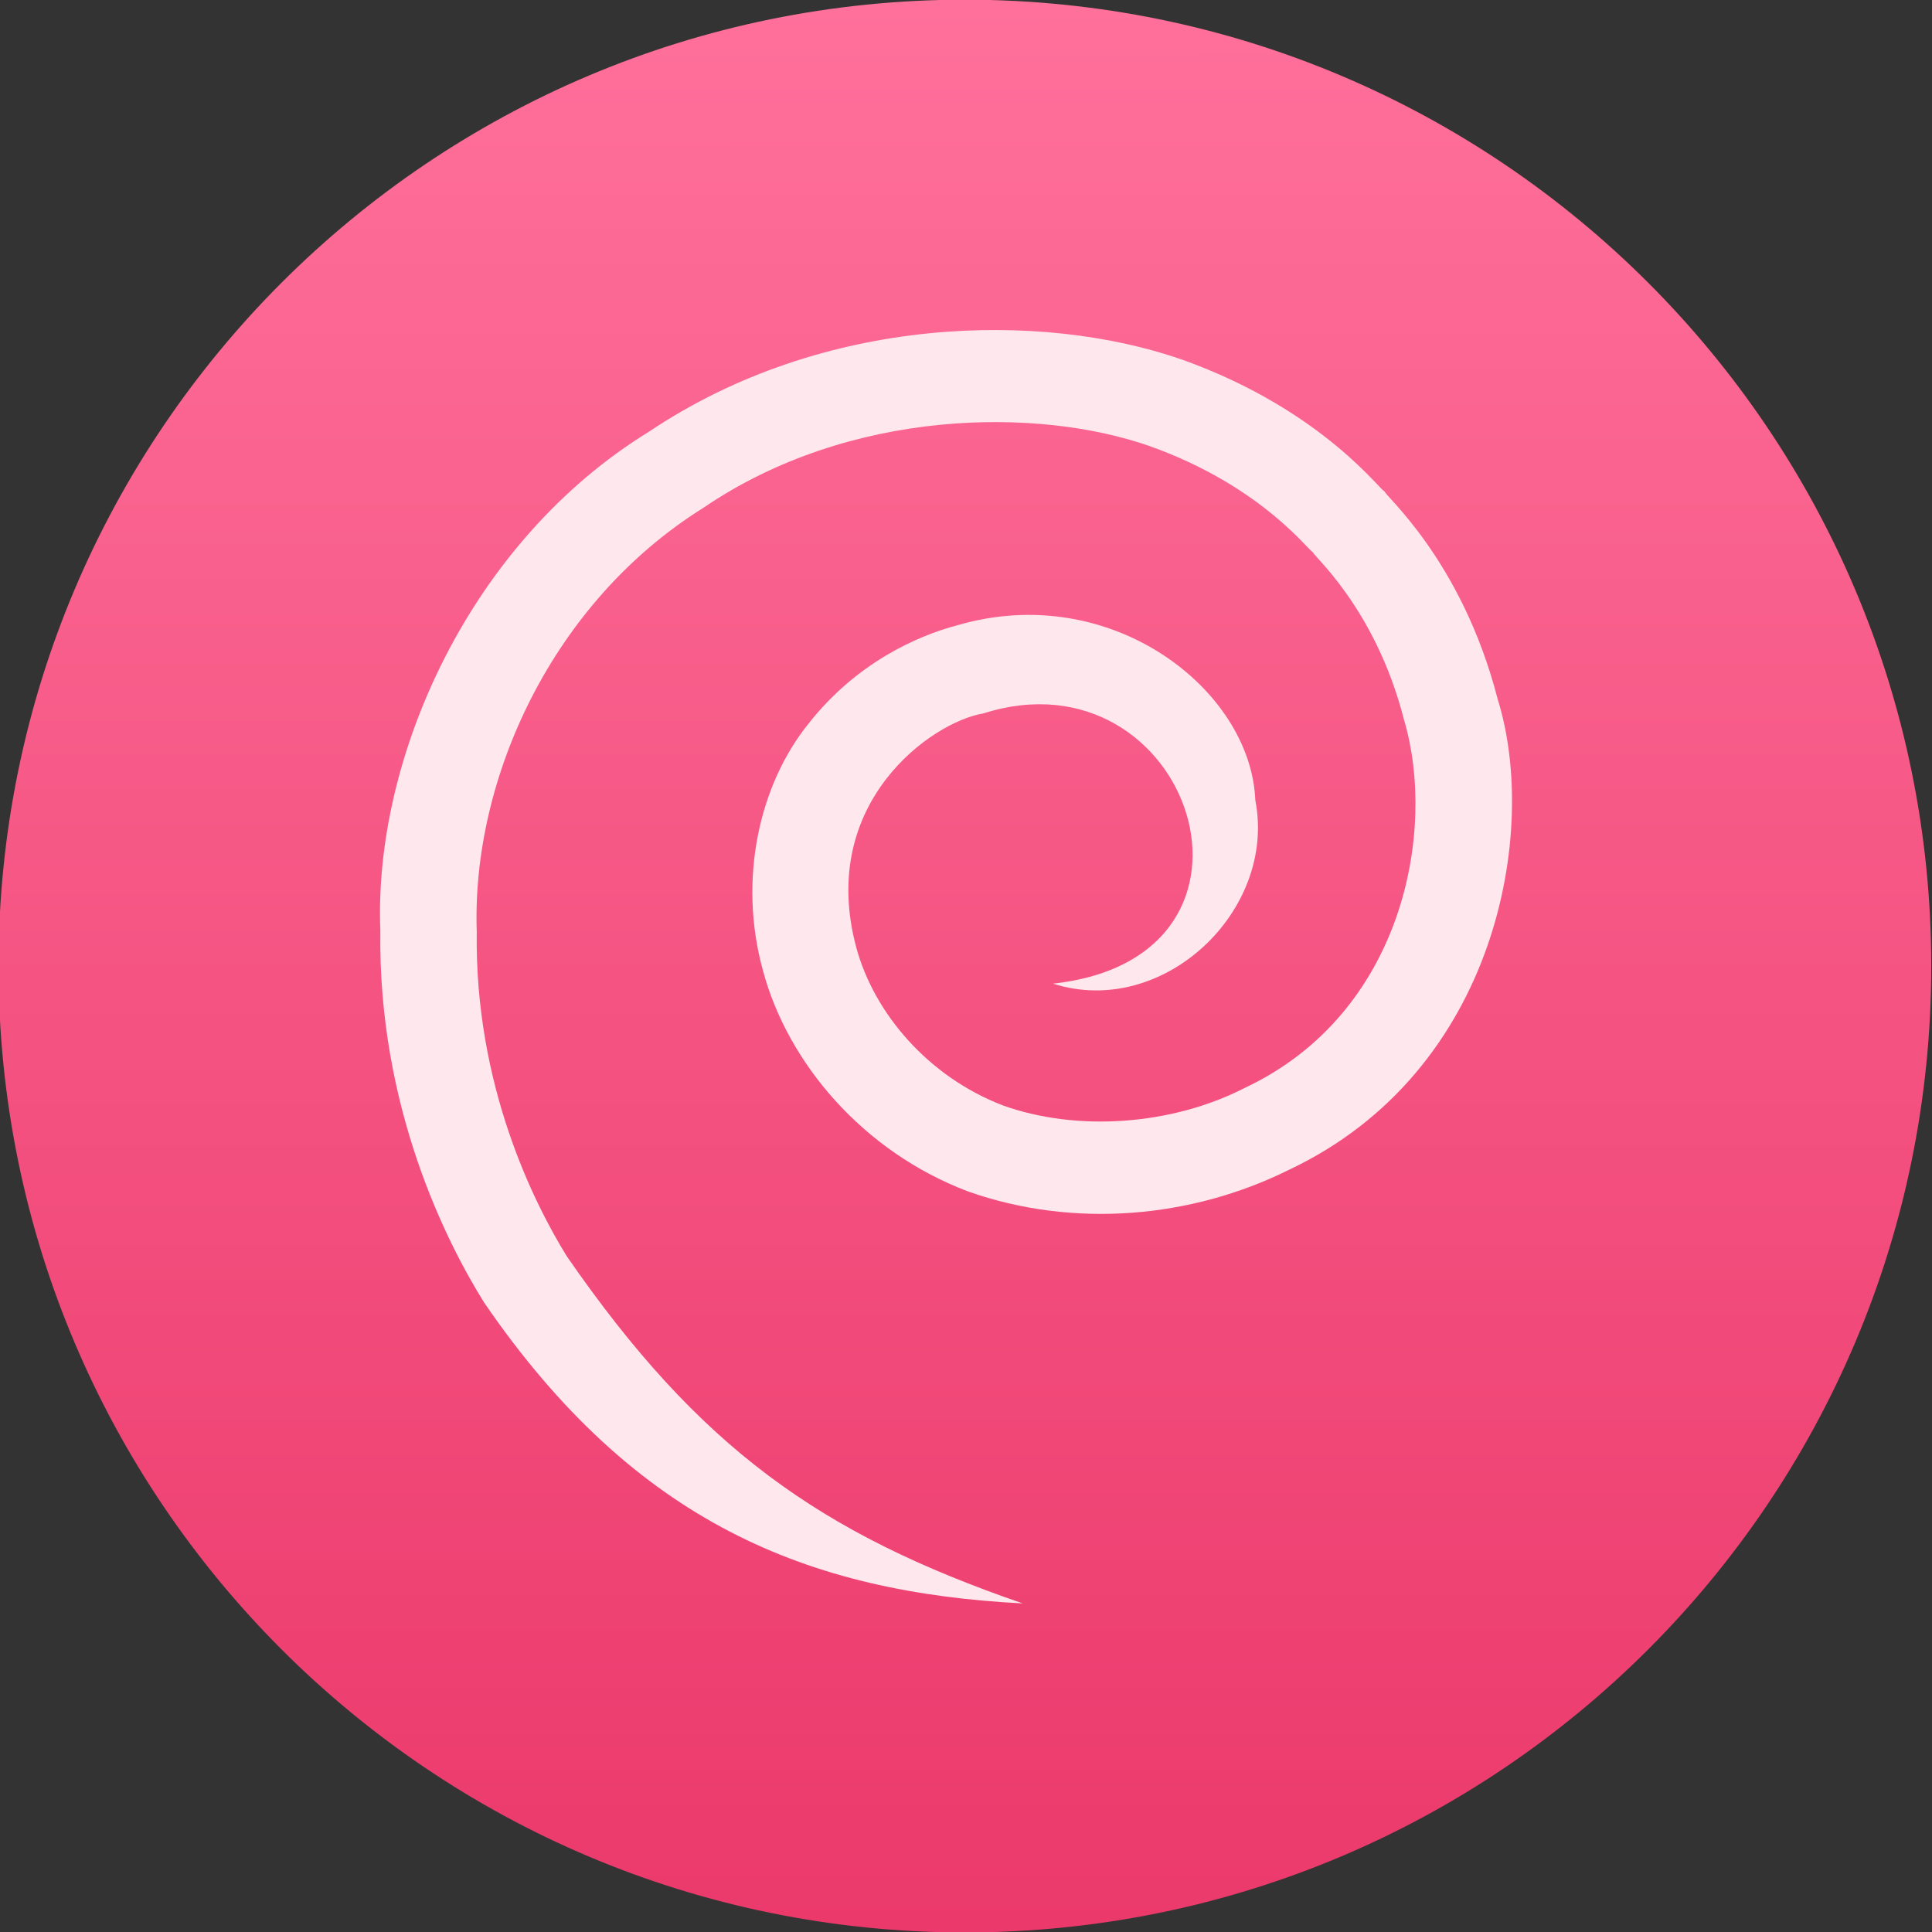 <?xml version="1.0" encoding="UTF-8" standalone="no"?>
<svg
   xmlns:dc="http://purl.org/dc/elements/1.1/"
   xmlns:cc="http://creativecommons.org/ns#"
   xmlns:rdf="http://www.w3.org/1999/02/22-rdf-syntax-ns#"
   xmlns:svg="http://www.w3.org/2000/svg"
   xmlns="http://www.w3.org/2000/svg"
   xmlns:xlink="http://www.w3.org/1999/xlink"
   xmlns:sodipodi="http://sodipodi.sourceforge.net/DTD/sodipodi-0.dtd"
   xmlns:inkscape="http://www.inkscape.org/namespaces/inkscape"
   enable-background="new 0 0 515.91 728.5"
   height="512"
   id="Layer_1"
   version="1.1"
   viewBox="0 0 512 512"
   width="512"
   xml:space="preserve"
   sodipodi:docname="debian-circle-minimal.svg"
   inkscape:version="1.0.2 (e86c870879, 2021-01-15)"><rect x="0" y="0" width="512" height="512" fill="#333333" stroke="none"/><sodipodi:namedview
     pagecolor="#ffffff"
     bordercolor="#666666"
     borderopacity="1"
     objecttolerance="10"
     gridtolerance="10"
     guidetolerance="10"
     inkscape:pageopacity="0"
     inkscape:pageshadow="2"
     inkscape:window-width="1680"
     inkscape:window-height="982"
     id="namedview7"
     showgrid="false"
     inkscape:zoom="1.4980469"
     inkscape:cx="256"
     inkscape:cy="256"
     inkscape:window-x="0"
     inkscape:window-y="37"
     inkscape:window-maximized="1"
     inkscape:current-layer="Layer_1"
     inkscape:document-rotation="0" /><defs
     id="defs7"><linearGradient
       inkscape:collect="always"
       id="linearGradient903"><stop
         style="stop-color:#eb396b;stop-opacity:1"
         offset="0"
         id="stop899" /><stop
         style="stop-color:#ff709b;stop-opacity:1"
         offset="1"
         id="stop901" /></linearGradient><linearGradient
       inkscape:collect="always"
       xlink:href="#linearGradient903"
       id="linearGradient905"
       x1="-1102.495"
       y1="439.576"
       x2="-1102.573"
       y2="-295.887"
       gradientUnits="userSpaceOnUse" /></defs><g
     id="g7966"
     transform="translate(-2045.78,196.99)"><path
       d="m -733.623,72.268 c 0,203.805 -165.216,369.021 -369.021,369.021 -203.805,0 -369.021,-165.216 -369.021,-369.021 0,-203.805 165.216,-369.021 369.021,-369.021 203.805,0 369.021,165.216 369.021,369.021 z"
       id="path4894"
       style="fill:url(#linearGradient905);fill-opacity:1;fill-rule:nonzero;stroke:none"
       transform="matrix(0.694,0,0,0.694,3066.714,8.875)" /></g><path
     d="m 271.039,424.923 c -53.832,-18.523 -85.804,-41.283 -120.854,-92.032 -8.619,-13.986 -24.429,-45.202 -23.841,-85.937 -1.391,-40.628 20.06,-87.417 60.085,-112.396 38.651,-26.36 88.532,-26.754 118.202,-16.348 30.6,10.874 43.021,28.985 43.373,28.122 -0.941,0.226 16.397,14.192 24.115,44.565 8.619,29.191 -0.144,77.582 -42.217,97.396 -19.355,9.936 -44.489,11.718 -64.196,4.631 -19.708,-7.611 -34.009,-24.317 -38.768,-41.771 -10.382,-38.527 20.158,-59.88 33.637,-62.079 54.834,-17.492 82.592,64.628 18.474,71.601 29.229,9.336 59.361,-19.367 53.621,-48.616 -1.156,-29.248 -38.142,-58.271 -78.949,-46.364 -10.657,2.812 -26.8,9.974 -39.435,26.06 -12.949,16.011 -18.826,41.096 -12.088,65.47 6.563,24.504 26.525,47.978 54.325,58.513 28.072,9.918 59.361,7.087 85.172,-5.775 55.126,-26.098 66.154,-89.688 55.209,-124.677 -9.677,-37.609 -31.011,-54.823 -29.914,-55.085 -0.39,1.013 -15.751,-21.317 -53.698,-34.89 -37.104,-12.936 -94.95,-12.018 -141.264,19.067 -47.408,29.079 -73.091,86.261 -71.231,132.323 -0.647,46.796 17.592,82.608 27.524,98.522 40.081,58.497 86.004,76.77 142.718,79.699 z"
     fill="#ffffff"
     fill-opacity="0.8"
     stroke-width="1.41"
     id="path22"
     style="fill:#fee7ed;fill-opacity:1" /></svg>
